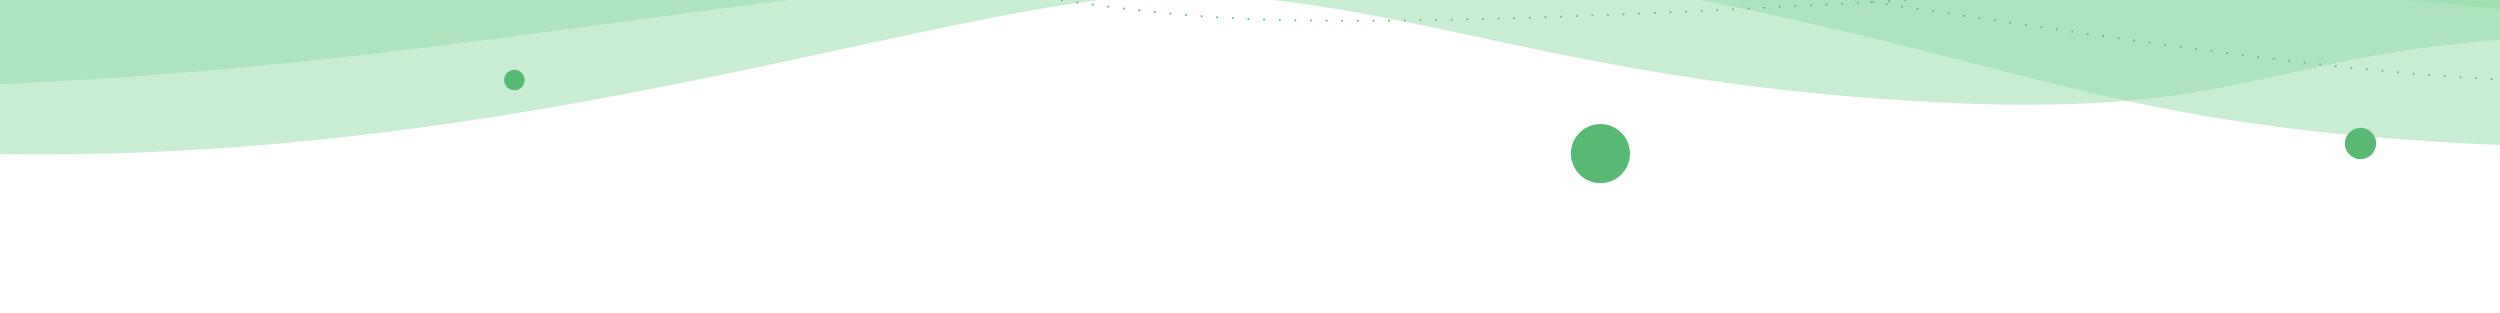 <svg width="1439" height="180" viewBox="0 0 1439 180" fill="none" xmlns="http://www.w3.org/2000/svg">
<g clip-path="url(#clip0)">
<g style="mix-blend-mode:multiply" opacity="0.5">
<path d="M-160.522 -94.505C1247.59 -47.969 1017.04 69.606 1459.83 84.239L1464.38 -40.805L-160.522 -94.505Z" fill="#94DCA8"/>
</g>
<g style="mix-blend-mode:multiply" opacity="0.5">
<path d="M1120.52 59.145C1293.52 67.2 1305.72 30.562 1454.49 21.921L1457.23 -52.696L-15.311 -101.084L-22.254 88.103C302.932 98.788 559.719 -7.482 687.544 -3.281C815.369 0.919 905.887 49.151 1120.52 59.145Z" fill="#94DCA8"/>
</g>
<g style="mix-blend-mode:multiply" opacity="0.5">
<path d="M-14.515 -90.314L1458.02 -41.649L1456.25 6.931C1334.85 -5.327 1200.78 -17.477 1008.31 -23.838C505.5 -40.456 351.641 34.955 -19.597 49.345L-14.515 -90.314Z" fill="#94DCA8"/>
</g>
<path d="M1456.33 -17.495C1361.24 -20.638 927.865 17.882 725.655 11.199C523.444 4.516 227.324 -93.069 -14.929 -101.075" stroke="#57B972" stroke-dasharray="1 8"/>
<circle cx="296.07" cy="46.07" r="5.911" transform="rotate(1.566 296.07 46.07)" fill="#57B972"/>
<circle cx="921.214" cy="88.41" r="17" transform="rotate(1.566 921.214 88.41)" fill="#57B972"/>
<circle cx="1358.7" cy="82.598" r="9" transform="rotate(1.566 1358.7 82.598)" fill="#57B972"/>
<path d="M1452.63 46.362C1262.43 40.077 938.441 -31.602 720.629 -38.8C502.817 -45.999 113.038 2.091 -18.876 -2.269" stroke="#57B972" stroke-dasharray="1 8"/>
</g>
<defs>
<clipPath id="clip0">
<rect width="1439" height="180" fill="white"/>
</clipPath>
</defs>
</svg>
